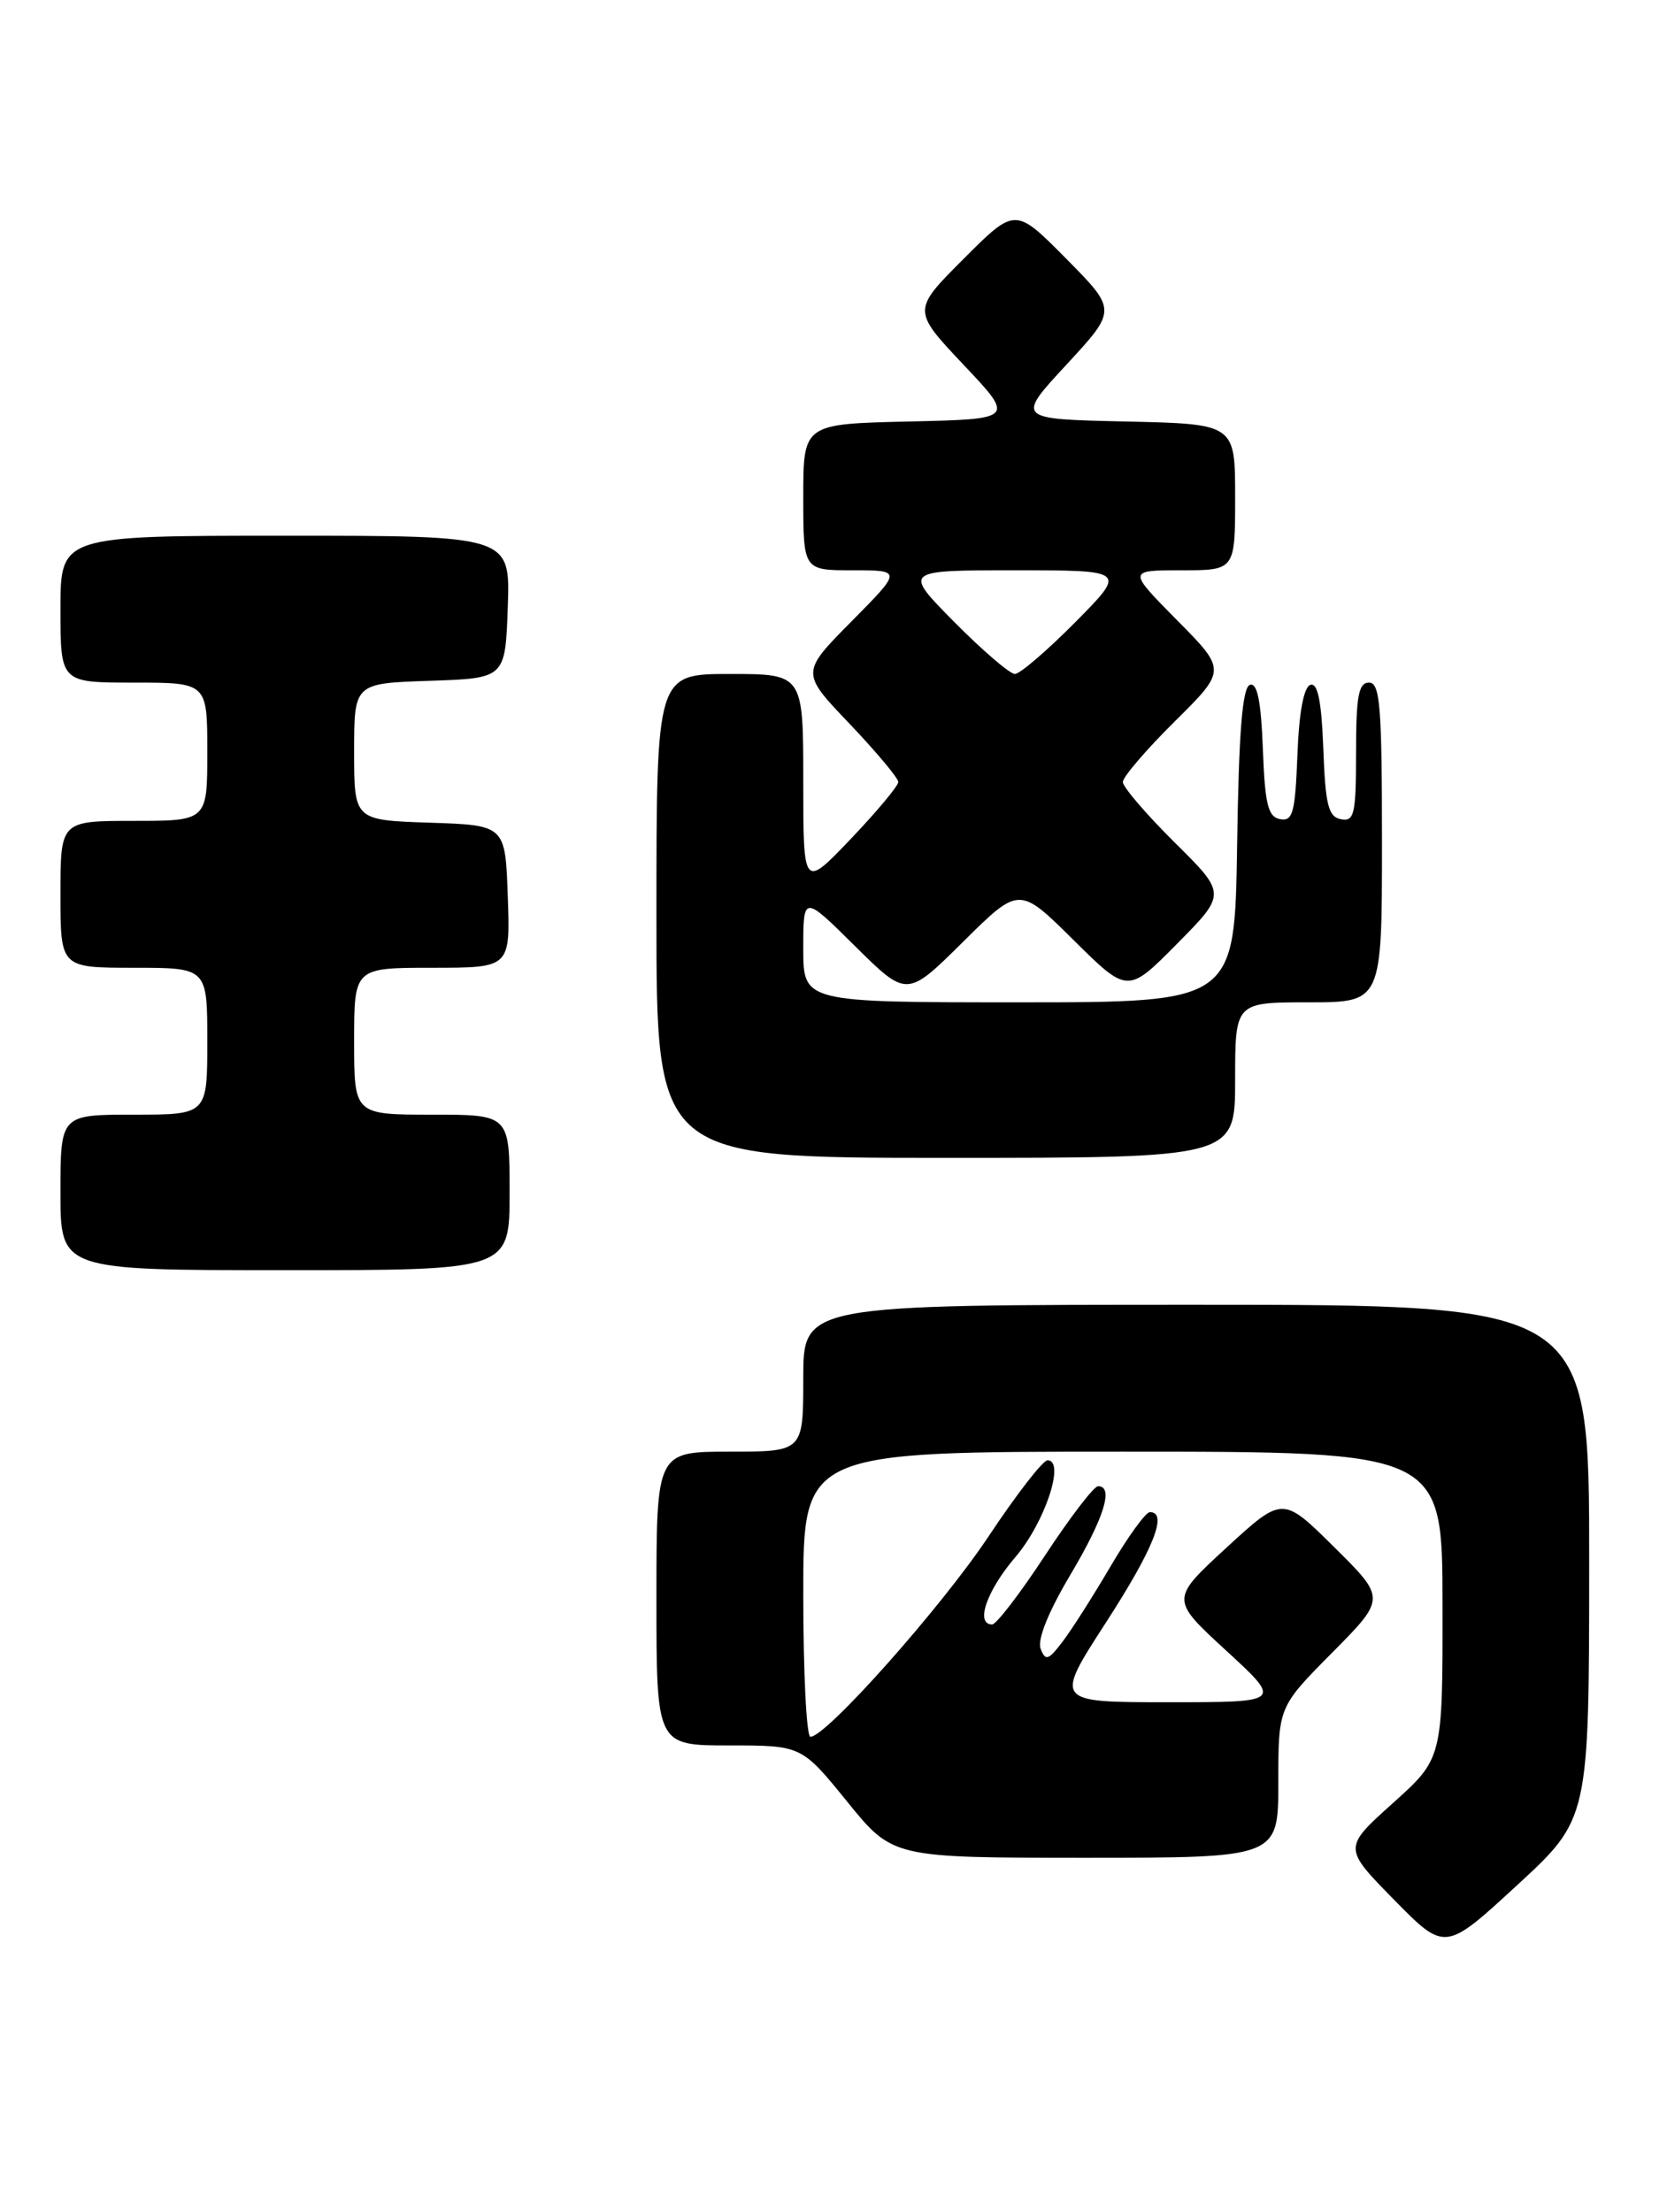 <?xml version="1.0" encoding="UTF-8" standalone="no"?>
<!DOCTYPE svg PUBLIC "-//W3C//DTD SVG 1.1//EN" "http://www.w3.org/Graphics/SVG/1.1/DTD/svg11.dtd" >
<svg xmlns="http://www.w3.org/2000/svg" xmlns:xlink="http://www.w3.org/1999/xlink" version="1.1" viewBox="0 0 193 256">
 <g >
 <path fill="currentColor"
d=" M 183.99 180.75 C 184.00 151.00 184.00 151.00 138.50 151.00 C 93.00 151.00 93.00 151.00 93.00 159.50 C 93.00 168.00 93.00 168.00 84.50 168.00 C 76.00 168.00 76.00 168.00 76.00 185.00 C 76.00 202.00 76.00 202.00 84.40 202.00 C 92.80 202.00 92.80 202.00 98.08 208.50 C 103.35 215.00 103.35 215.00 125.67 215.00 C 148.00 215.00 148.00 215.00 148.00 206.28 C 148.00 197.55 148.00 197.55 154.23 191.27 C 160.46 184.98 160.46 184.98 154.48 179.06 C 148.50 173.14 148.50 173.14 142.00 179.11 C 135.50 185.09 135.50 185.09 141.98 191.04 C 148.46 197.00 148.46 197.00 135.27 197.00 C 122.07 197.00 122.07 197.00 128.04 187.78 C 133.57 179.23 135.25 175.00 133.13 175.00 C 132.65 175.00 130.61 177.81 128.59 181.25 C 126.57 184.69 124.07 188.62 123.02 189.99 C 121.38 192.15 121.04 192.26 120.48 190.81 C 120.08 189.76 121.37 186.55 123.92 182.26 C 127.84 175.66 128.98 172.00 127.13 172.00 C 126.65 172.00 123.89 175.60 121.00 180.00 C 118.11 184.40 115.35 188.00 114.87 188.00 C 112.88 188.00 114.23 184.09 117.56 180.20 C 120.97 176.21 123.37 169.00 121.28 169.00 C 120.74 169.00 117.69 172.94 114.49 177.75 C 109.05 185.95 95.67 201.00 93.83 201.00 C 93.37 201.00 93.00 193.57 93.00 184.50 C 93.00 168.00 93.00 168.00 130.00 168.00 C 167.00 168.00 167.00 168.00 167.01 185.75 C 167.03 203.50 167.03 203.50 161.26 208.68 C 155.50 213.85 155.50 213.85 161.40 219.86 C 167.30 225.86 167.30 225.86 175.64 218.18 C 183.98 210.50 183.98 210.50 183.99 180.75 Z  M 59.00 138.00 C 59.00 129.00 59.00 129.00 50.00 129.00 C 41.00 129.00 41.00 129.00 41.00 120.50 C 41.00 112.00 41.00 112.00 50.04 112.00 C 59.08 112.00 59.08 112.00 58.79 103.75 C 58.50 95.50 58.50 95.50 49.75 95.21 C 41.00 94.92 41.00 94.92 41.00 87.00 C 41.00 79.08 41.00 79.08 49.75 78.79 C 58.50 78.50 58.50 78.50 58.79 70.25 C 59.08 62.00 59.08 62.00 33.04 62.00 C 7.00 62.00 7.00 62.00 7.00 70.50 C 7.00 79.00 7.00 79.00 15.50 79.00 C 24.00 79.00 24.00 79.00 24.00 87.00 C 24.00 95.00 24.00 95.00 15.50 95.00 C 7.00 95.00 7.00 95.00 7.00 103.50 C 7.00 112.00 7.00 112.00 15.50 112.00 C 24.00 112.00 24.00 112.00 24.00 120.50 C 24.00 129.00 24.00 129.00 15.50 129.00 C 7.00 129.00 7.00 129.00 7.00 138.00 C 7.00 147.00 7.00 147.00 33.00 147.00 C 59.00 147.00 59.00 147.00 59.00 138.00 Z  M 143.00 125.00 C 143.00 116.00 143.00 116.00 151.50 116.00 C 160.00 116.00 160.00 116.00 160.00 97.50 C 160.00 81.72 159.78 79.00 158.50 79.00 C 157.29 79.00 157.00 80.56 157.00 87.07 C 157.00 94.22 156.80 95.11 155.25 94.81 C 153.79 94.53 153.45 93.17 153.21 86.67 C 153.00 81.12 152.56 78.98 151.71 79.26 C 150.94 79.52 150.39 82.47 150.21 87.40 C 149.95 94.06 149.68 95.08 148.21 94.80 C 146.80 94.54 146.45 93.09 146.21 86.67 C 146.00 81.12 145.56 78.98 144.71 79.26 C 143.84 79.55 143.42 84.74 143.23 97.83 C 142.95 116.00 142.95 116.00 117.98 116.00 C 93.00 116.00 93.00 116.00 93.00 109.78 C 93.00 103.56 93.00 103.56 99.00 109.50 C 105.00 115.44 105.00 115.44 111.50 109.00 C 118.00 102.56 118.00 102.56 124.28 108.78 C 130.56 115.00 130.56 115.00 136.28 109.22 C 142.00 103.44 142.00 103.44 136.00 97.50 C 132.70 94.23 130.00 91.08 130.00 90.50 C 130.00 89.92 132.70 86.77 136.00 83.50 C 142.00 77.56 142.00 77.56 136.28 71.78 C 130.56 66.00 130.56 66.00 136.78 66.00 C 143.00 66.00 143.00 66.00 143.00 57.53 C 143.00 49.06 143.00 49.06 130.32 48.78 C 117.64 48.50 117.64 48.50 123.48 42.19 C 129.32 35.88 129.32 35.88 123.43 29.93 C 117.54 23.98 117.54 23.98 111.58 29.94 C 105.61 35.91 105.61 35.91 111.55 42.21 C 117.50 48.50 117.50 48.50 105.25 48.78 C 93.00 49.06 93.00 49.06 93.00 57.53 C 93.00 66.00 93.00 66.00 98.72 66.00 C 104.44 66.00 104.44 66.00 98.58 71.92 C 92.71 77.85 92.71 77.85 98.36 83.76 C 101.46 87.02 104.00 90.05 104.00 90.50 C 104.00 90.95 101.53 93.91 98.50 97.09 C 93.00 102.85 93.00 102.85 93.00 90.43 C 93.00 78.00 93.00 78.00 84.50 78.00 C 76.00 78.00 76.00 78.00 76.00 106.00 C 76.00 134.00 76.00 134.00 109.50 134.00 C 143.00 134.00 143.00 134.00 143.00 125.00 Z  M 110.50 72.00 C 104.56 66.00 104.56 66.00 117.50 66.00 C 130.44 66.00 130.44 66.00 124.50 72.00 C 121.23 75.30 118.08 78.00 117.50 78.00 C 116.92 78.00 113.77 75.30 110.50 72.00 Z "/>
</g>
</svg>